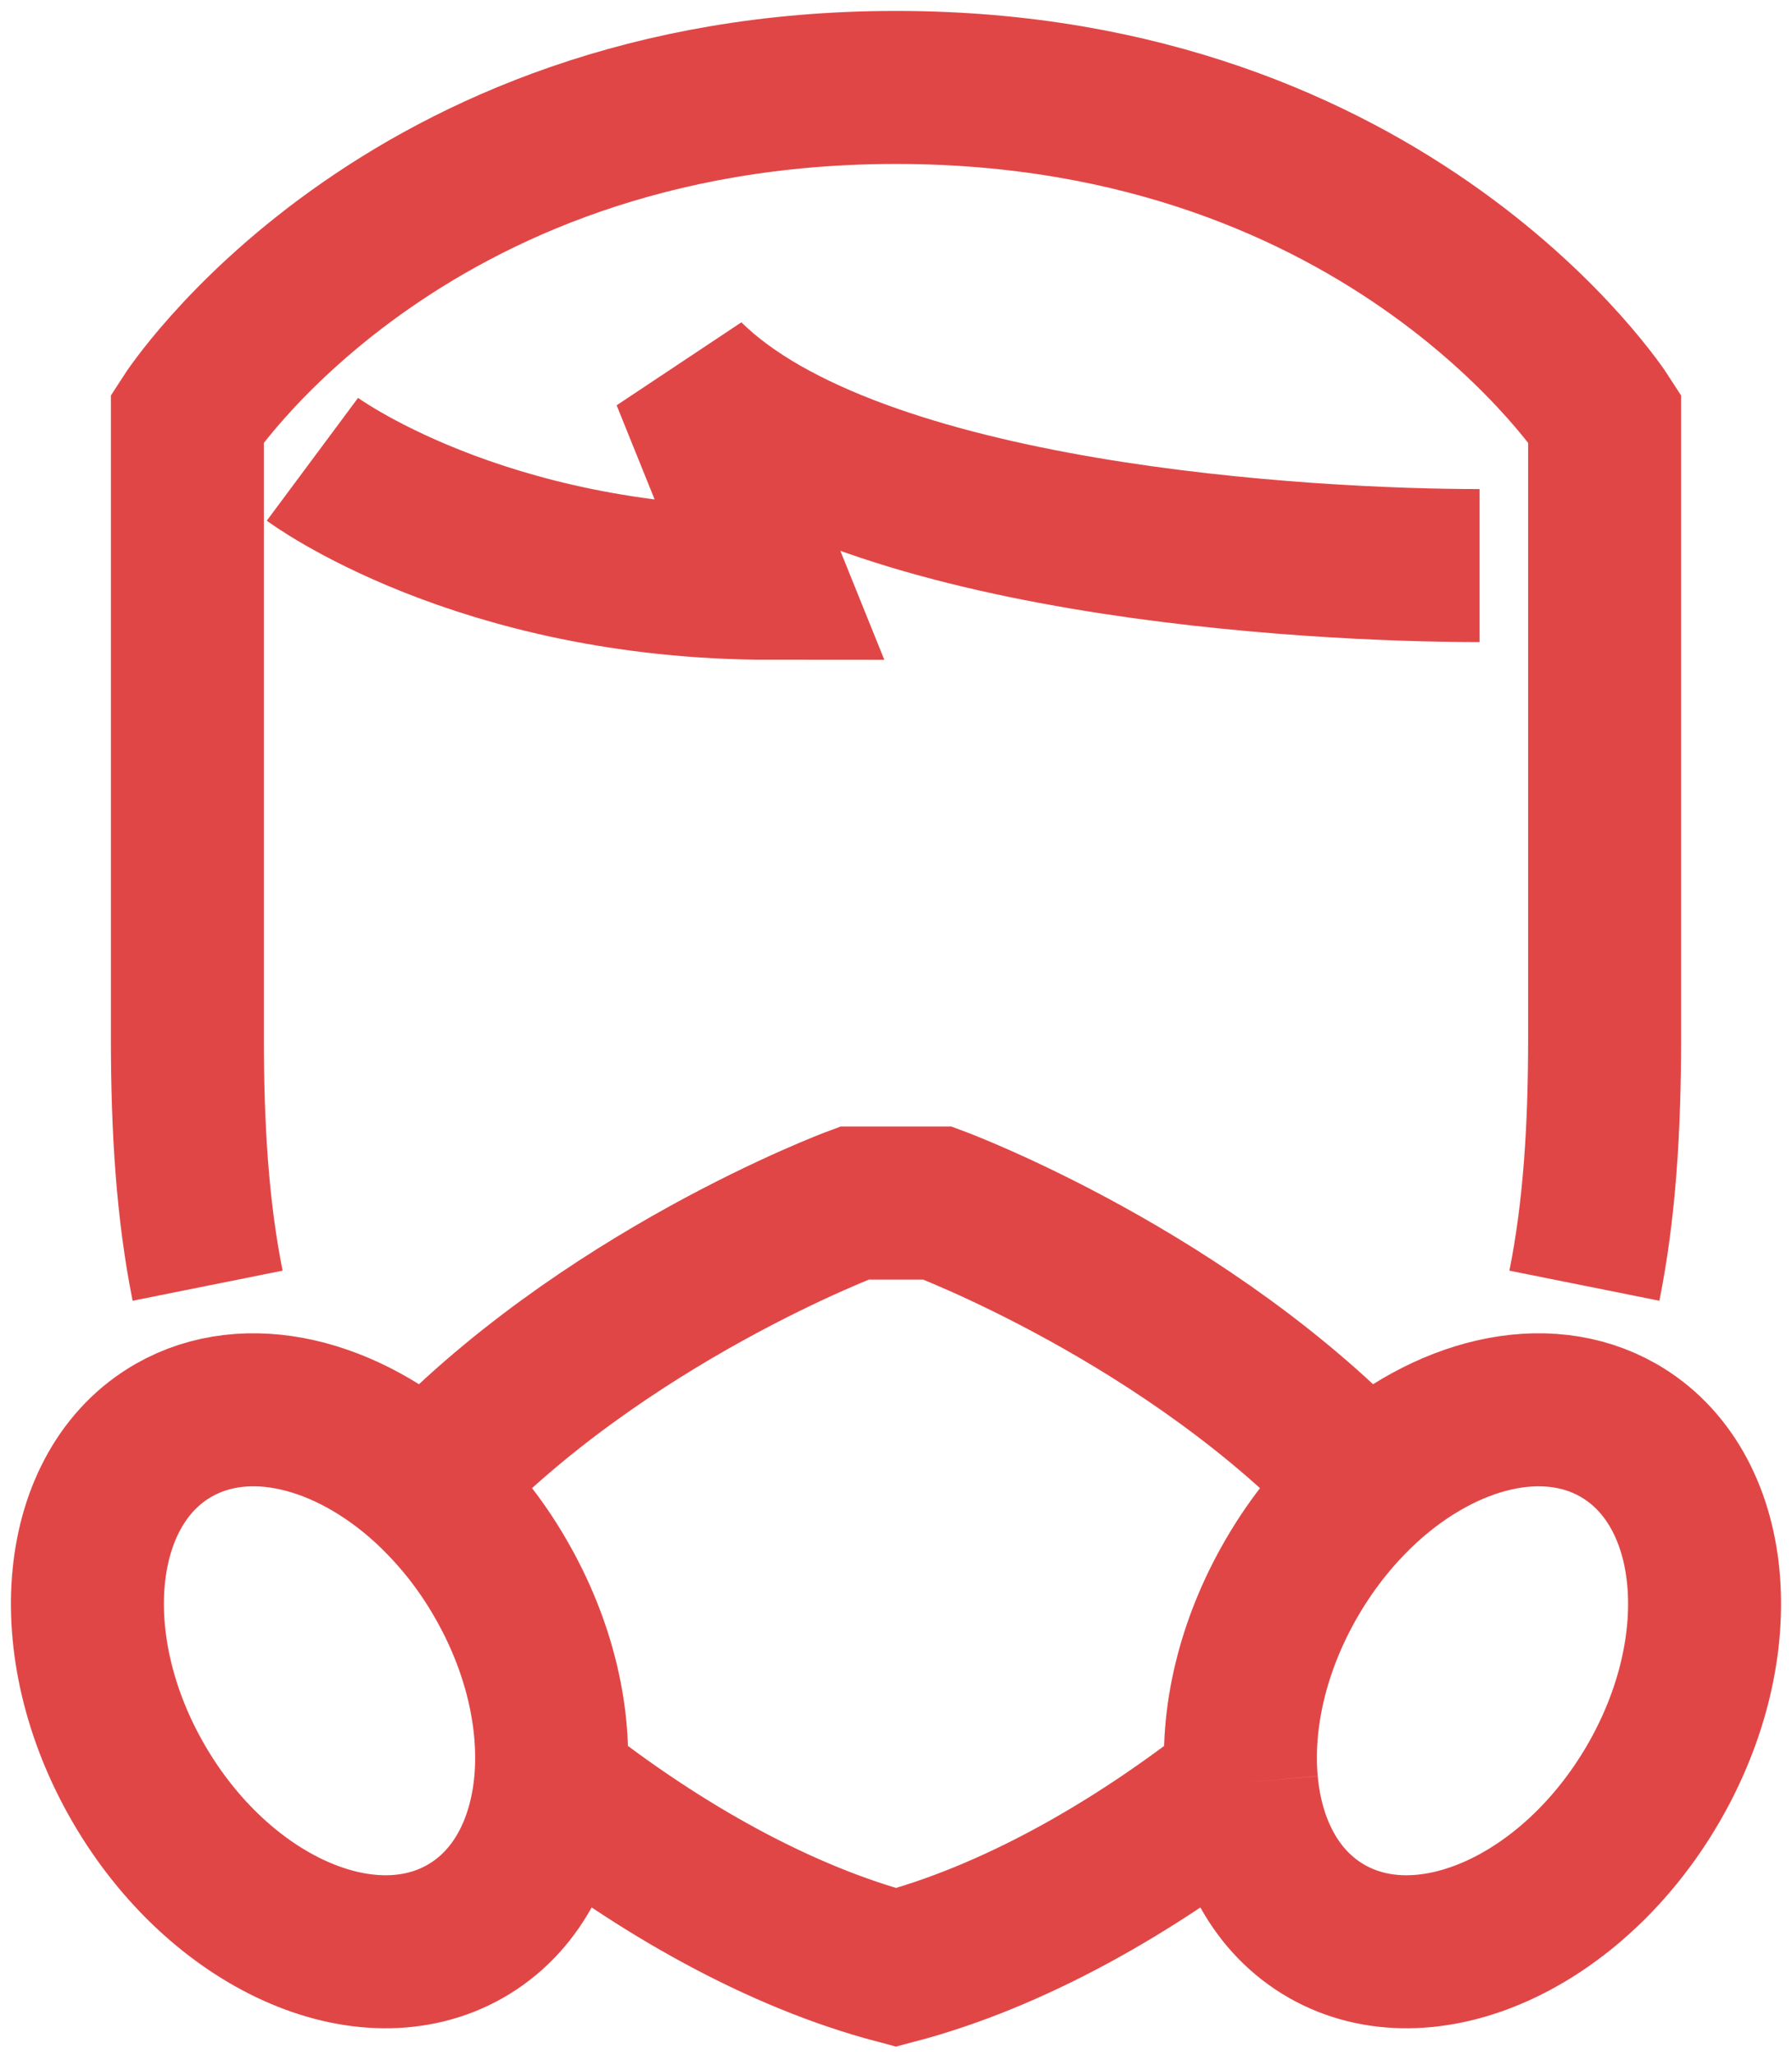 <svg width="41" height="47" viewBox="0 0 41 47" fill="none" xmlns="http://www.w3.org/2000/svg">
<path d="M36.25 29.407C36.595 27.687 36.713 25.827 36.713 23.736V9.56C36.713 9.56 31.849 2 20.5 2C9.151 2 4.287 9.56 4.287 9.56V23.736C4.287 25.829 4.405 27.687 4.75 29.407M7.148 10.505C7.148 10.505 10.963 13.341 17.639 13.341L15.731 8.615C19.546 12.396 30.037 12.936 33.852 12.936M12.596 40.781C12.46 42.263 11.8 43.514 10.648 44.172C8.367 45.476 5.023 43.97 3.181 40.808C1.336 37.642 1.693 34.019 3.972 32.714C5.66 31.75 7.93 32.323 9.744 33.969M12.596 40.781C12.727 39.326 12.353 37.648 11.44 36.081C10.986 35.295 10.415 34.583 9.744 33.969M12.596 40.781C15.094 42.756 17.849 44.299 20.5 45C23.151 44.301 25.906 42.756 28.406 40.781M9.744 33.969C13.761 29.667 19.546 27.517 19.546 27.517H21.454C21.454 27.517 27.241 29.667 31.256 33.969M28.406 40.781C28.54 42.265 29.202 43.514 30.352 44.172C32.633 45.476 35.977 43.97 37.819 40.808C39.664 37.642 39.307 34.019 37.028 32.714C35.34 31.75 33.07 32.323 31.256 33.969M28.406 40.781C28.273 39.326 28.647 37.648 29.56 36.081C30.039 35.258 30.619 34.55 31.256 33.969" stroke="#E14646" stroke-width="3.5"/>
</svg>
